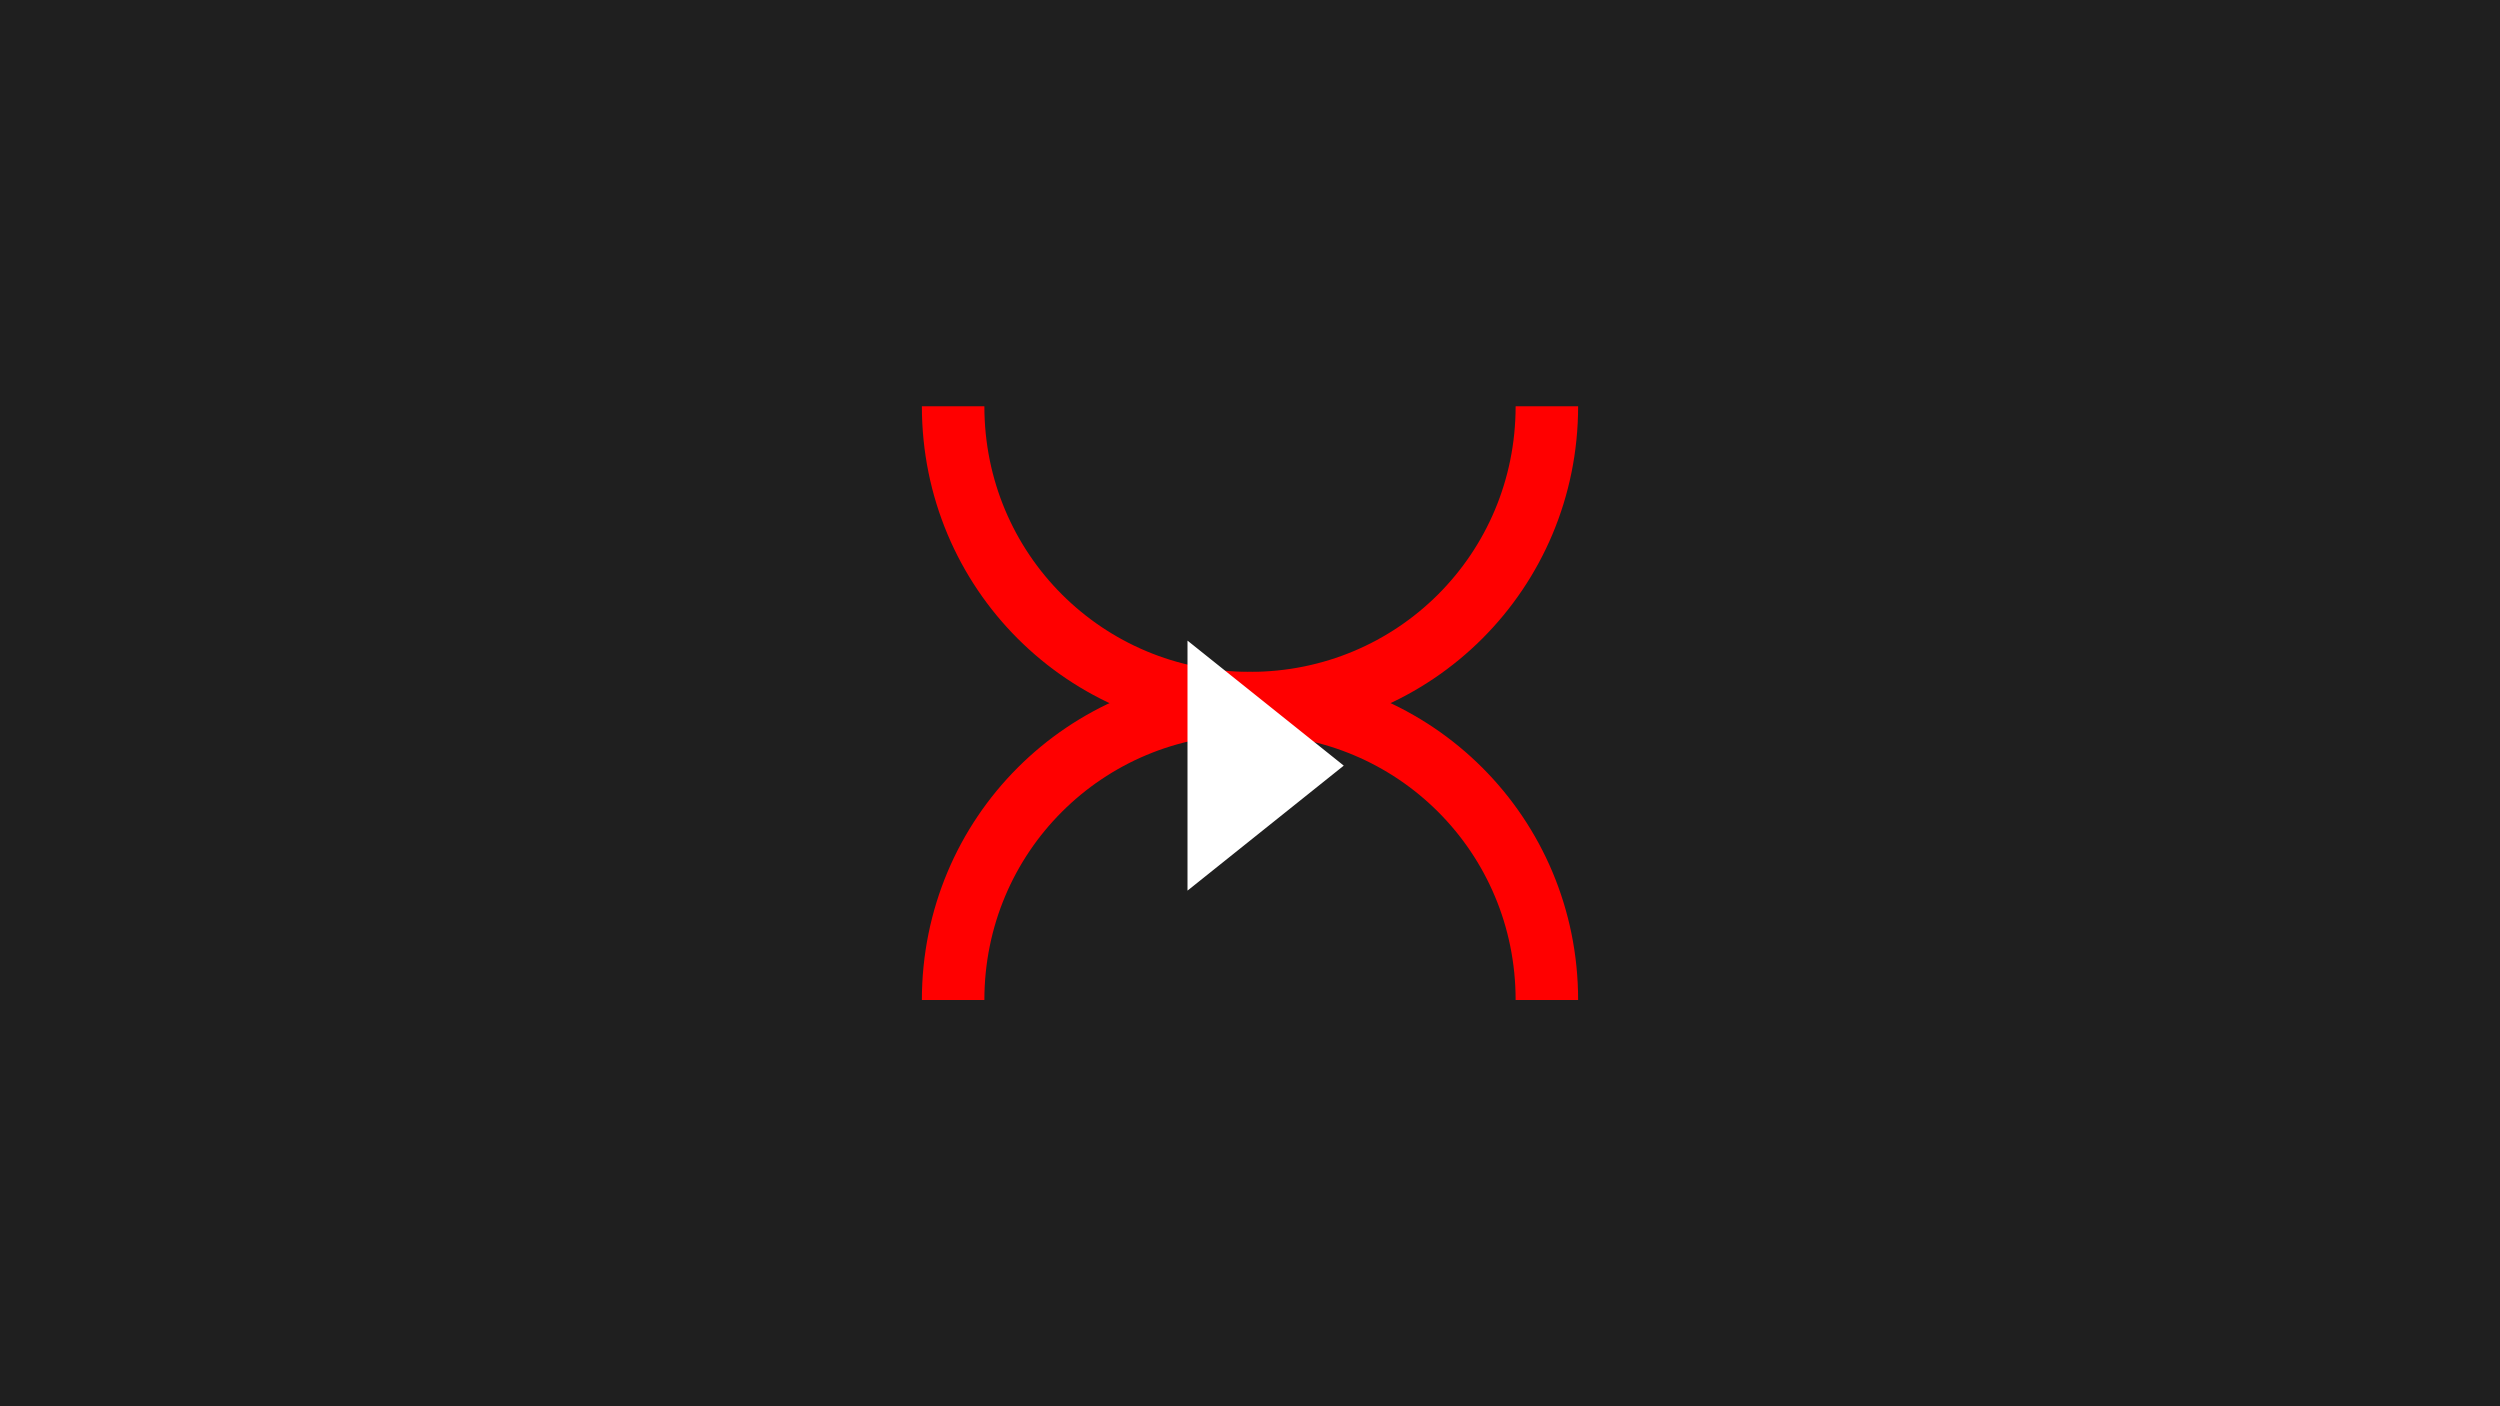 <svg width="320" height="180" viewBox="0 0 320 180" fill="none" xmlns="http://www.w3.org/2000/svg">
  <rect width="320" height="180" fill="#1F1F1F"/>
  <path d="M160 90C138.909 90 122 106.909 122 128" stroke="#FF0000" stroke-width="8"/>
  <path d="M160 90C181.091 90 198 73.091 198 52" stroke="#FF0000" stroke-width="8"/>
  <path d="M160 90C138.909 90 122 73.091 122 52" stroke="#FF0000" stroke-width="8"/>
  <path d="M160 90C181.091 90 198 106.909 198 128" stroke="#FF0000" stroke-width="8"/>
  <path d="M152 82L172 98L152 114V82Z" fill="white"/>
</svg> 